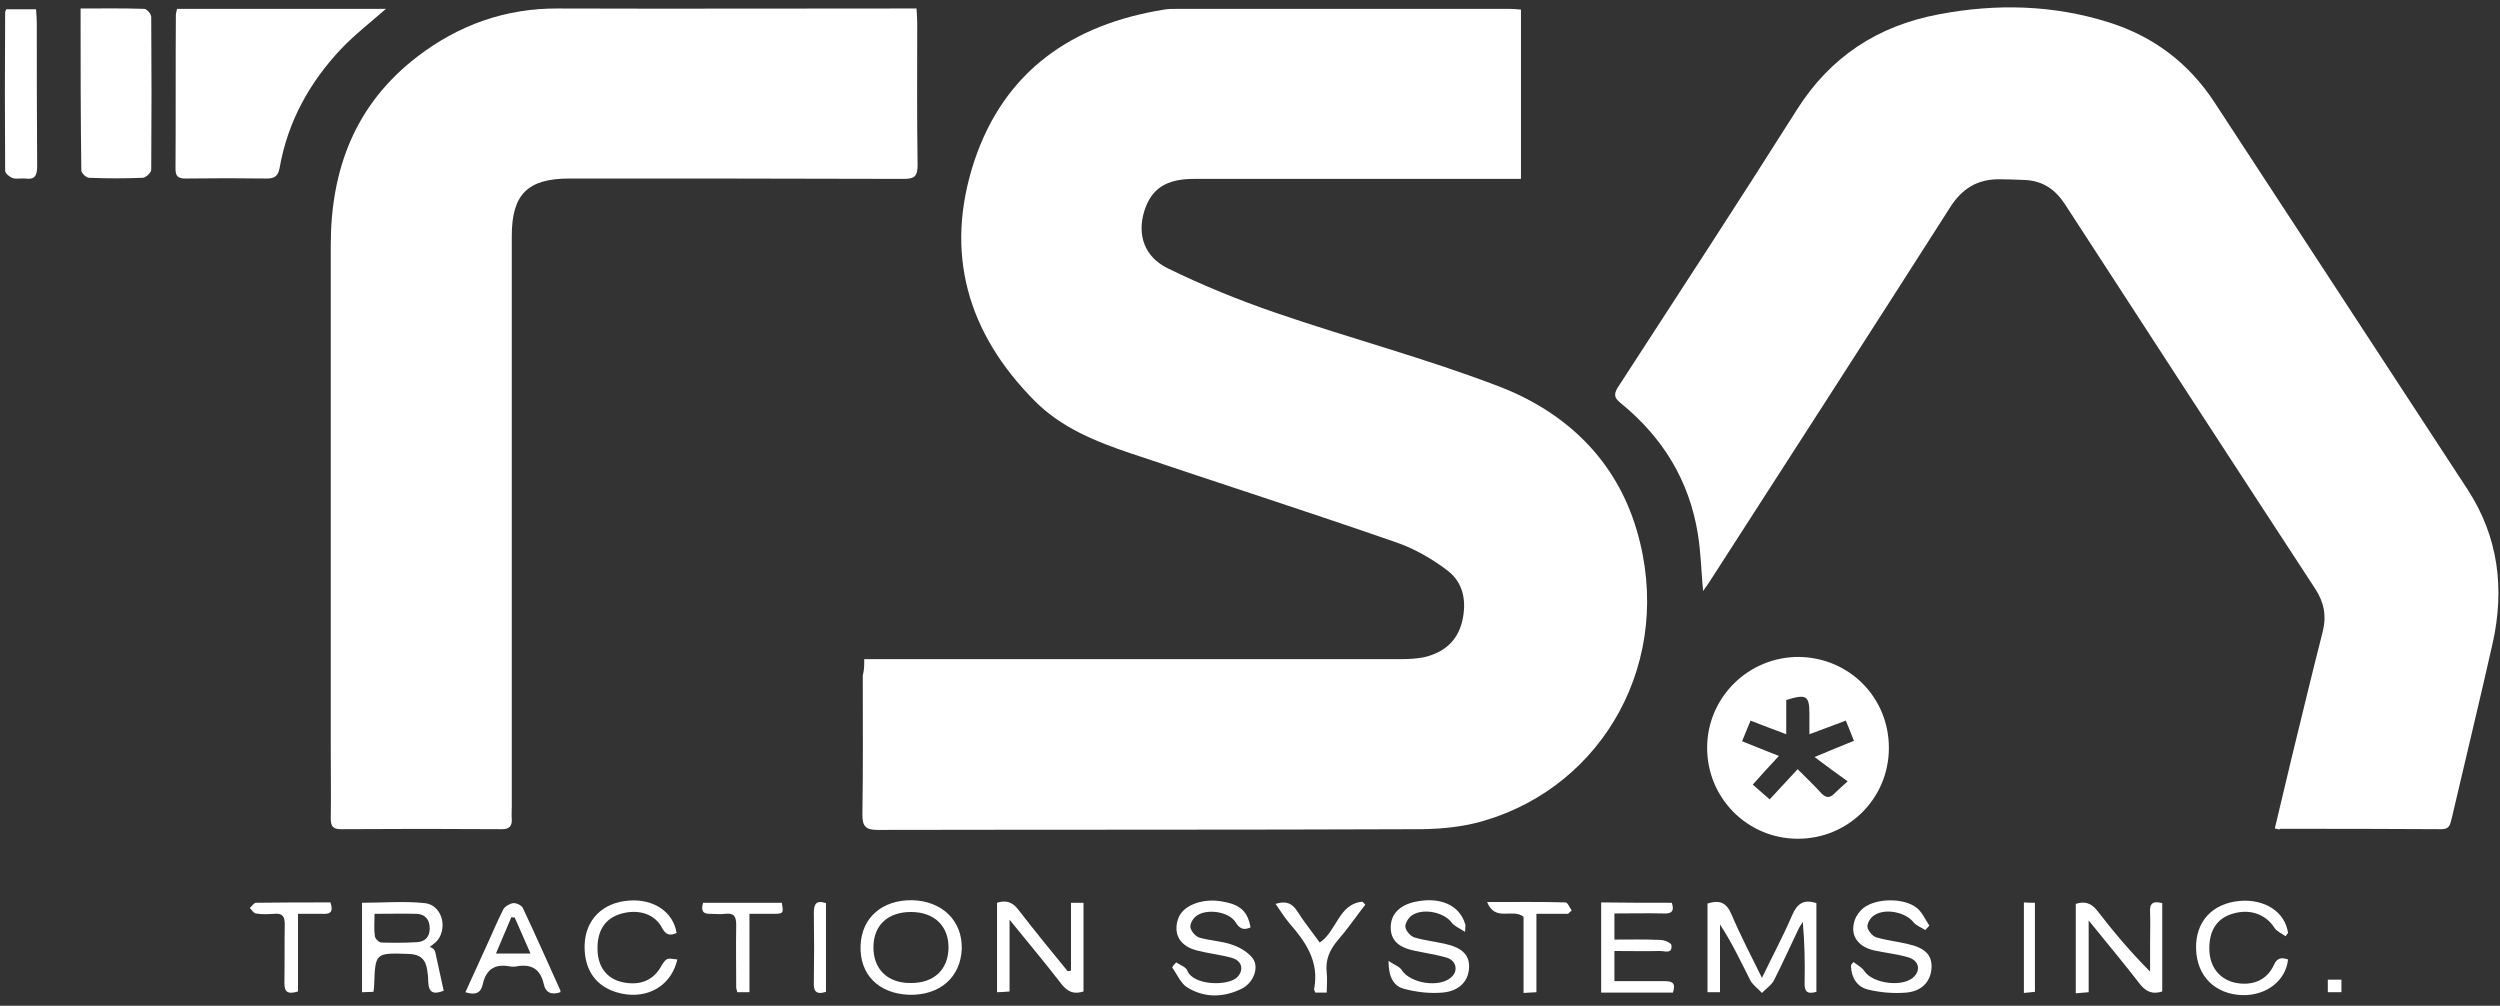 <svg width="174" height="70" viewBox="0 0 174 70" fill="none" xmlns="http://www.w3.org/2000/svg">
<rect x="0" y="0" width="174" height="70" fill="#333333" stroke="none"/>
<path d="M60.151 45.877C60.689 45.877 61.073 45.877 61.457 45.877C73.441 45.877 85.451 45.877 97.435 45.877C98.024 45.877 98.639 45.851 99.202 45.723C100.508 45.39 101.43 44.622 101.763 43.264C102.096 41.881 101.865 40.549 100.738 39.704C99.663 38.884 98.408 38.167 97.128 37.732C91.008 35.606 84.862 33.633 78.716 31.559C76.284 30.739 73.902 29.791 72.033 27.922C67.321 23.183 65.708 17.599 67.808 11.221C69.908 4.92 74.645 1.693 81.021 0.668C81.328 0.617 81.636 0.617 81.969 0.617C89.676 0.617 97.384 0.617 105.066 0.617C105.322 0.617 105.578 0.643 105.86 0.668C105.86 4.587 105.86 8.455 105.86 12.451C105.501 12.451 105.168 12.451 104.835 12.451C97.589 12.451 90.342 12.451 83.095 12.451C81.149 12.451 80.125 13.142 79.638 14.705C79.152 16.318 79.613 17.855 81.277 18.675C83.684 19.853 86.194 20.878 88.729 21.749C93.927 23.542 99.279 24.95 104.4 26.923C109.009 28.716 112.492 32.02 113.926 36.938C116.563 45.928 111.647 54.663 103.299 57.121C101.942 57.531 100.457 57.685 99.023 57.711C86.373 57.762 73.723 57.736 61.073 57.762C60.254 57.762 60.023 57.506 60.023 56.712C60.075 53.484 60.049 50.231 60.049 47.004C60.151 46.645 60.151 46.338 60.151 45.877Z" fill="white"/>
<path d="M158.327 57.659C158.711 56.02 159.096 54.432 159.48 52.818C160.197 49.873 160.914 46.901 161.656 43.981C161.938 42.88 161.759 41.932 161.144 40.985C155.331 32.097 149.544 23.183 143.757 14.269C143.066 13.194 142.195 12.579 140.915 12.527C140.326 12.502 139.711 12.476 139.122 12.476C137.611 12.476 136.536 13.142 135.717 14.449C130.16 23.157 124.552 31.84 118.944 40.549C118.816 40.728 118.688 40.908 118.534 41.138C118.406 39.755 118.381 38.474 118.176 37.194C117.587 33.48 115.743 30.457 112.824 28.075C112.414 27.742 112.261 27.512 112.594 26.974C116.767 20.545 120.967 14.116 125.064 7.635C127.394 3.947 130.698 1.795 134.923 1.001C138.943 0.233 142.912 0.335 146.804 1.565C149.877 2.538 152.335 4.382 154.128 7.123C159.992 16.113 165.881 25.078 171.745 34.069C173.896 37.373 174.332 40.985 173.487 44.776C172.565 48.874 171.566 52.972 170.619 57.045C170.516 57.454 170.439 57.711 169.927 57.711C166.189 57.685 162.424 57.685 158.686 57.685C158.66 57.762 158.558 57.711 158.327 57.659Z" fill="white"/>
<path d="M63.788 0.591C63.813 0.976 63.839 1.257 63.839 1.539C63.839 4.869 63.813 8.199 63.864 11.503C63.864 12.271 63.634 12.451 62.917 12.451C55.158 12.425 47.399 12.425 39.64 12.425C36.721 12.425 35.62 13.527 35.62 16.421C35.62 29.663 35.62 42.906 35.62 56.148C35.62 56.43 35.594 56.712 35.62 56.993C35.646 57.48 35.466 57.711 34.954 57.711C31.216 57.685 27.451 57.685 23.713 57.711C23.124 57.711 23.021 57.454 23.021 56.942C23.047 55.38 23.021 53.817 23.021 52.255C23.021 40.524 23.021 28.792 23.021 17.061C23.021 11.759 24.737 7.251 29.039 3.947C31.907 1.744 35.185 0.566 38.846 0.591C46.785 0.617 54.697 0.591 62.635 0.591C62.943 0.591 63.327 0.591 63.788 0.591Z" fill="white"/>
<path d="M12.317 0.617C17.234 0.617 22.073 0.617 26.862 0.617C25.812 1.539 24.685 2.41 23.738 3.409C21.536 5.74 20.025 8.481 19.462 11.682C19.359 12.22 19.154 12.425 18.565 12.425C16.696 12.399 14.827 12.399 12.932 12.425C12.445 12.425 12.215 12.323 12.215 11.759C12.241 8.173 12.215 4.613 12.24 1.027C12.24 0.924 12.292 0.822 12.317 0.617Z" fill="white"/>
<path d="M131.466 52.101C131.441 55.61 128.598 58.402 125.09 58.377C121.582 58.351 118.791 55.508 118.817 51.999C118.842 48.515 121.71 45.698 125.218 45.723C128.726 45.774 131.492 48.566 131.466 52.101ZM128.47 50.154C127.625 50.462 126.857 50.769 125.935 51.102C125.935 50.539 125.935 50.129 125.935 49.693C125.935 48.413 125.73 48.285 124.322 48.72C124.322 49.437 124.322 50.206 124.322 51.102C123.426 50.769 122.683 50.487 121.838 50.154C121.633 50.641 121.454 51.077 121.249 51.589C122.12 51.947 122.914 52.255 123.81 52.613C123.144 53.331 122.581 53.945 121.992 54.611C122.402 54.97 122.734 55.252 123.17 55.636C123.836 54.919 124.476 54.227 125.116 53.535C125.705 54.125 126.268 54.663 126.78 55.226C127.088 55.533 127.344 55.559 127.651 55.252C127.856 55.047 128.086 54.842 128.598 54.381C127.805 53.817 127.113 53.305 126.294 52.69C127.395 52.229 128.189 51.896 129.034 51.563C128.829 51.051 128.675 50.641 128.47 50.154Z" fill="white"/>
<path d="M5.609 0.591C7.146 0.591 8.58 0.566 10.039 0.617C10.219 0.617 10.526 0.976 10.526 1.181C10.552 4.715 10.552 8.276 10.526 11.81C10.526 12.015 10.142 12.374 9.937 12.374C8.682 12.425 7.427 12.425 6.198 12.374C5.993 12.374 5.661 12.041 5.661 11.862C5.609 8.173 5.609 4.459 5.609 0.591Z" fill="white"/>
<path d="M0.436 0.643C1.102 0.643 1.767 0.643 2.51 0.643C2.536 1.027 2.561 1.36 2.561 1.667C2.561 4.971 2.561 8.25 2.587 11.554C2.587 12.22 2.433 12.527 1.742 12.425C1.46 12.399 1.153 12.476 0.897 12.399C0.666 12.323 0.359 12.066 0.359 11.887C0.333 8.224 0.333 4.562 0.359 0.899C0.333 0.822 0.41 0.745 0.436 0.643Z" fill="white"/>
<path d="M126.421 69.032C125.73 69.237 125.576 68.955 125.602 68.366C125.628 66.983 125.602 65.6 125.474 64.165C125.372 64.345 125.244 64.498 125.167 64.678C124.603 65.856 124.066 67.06 123.477 68.212C123.297 68.571 122.913 68.802 122.632 69.109C122.376 68.827 122.017 68.571 121.838 68.264C121.172 66.957 120.557 65.625 119.712 64.345C119.712 65.907 119.712 67.469 119.712 69.058C119.354 69.058 119.123 69.058 118.842 69.058C118.842 66.983 118.842 64.959 118.842 62.885C119.636 62.629 120.148 62.782 120.506 63.627C121.121 65.088 121.863 66.496 122.632 68.059C123.374 66.522 124.117 65.139 124.731 63.704C125.064 62.936 125.5 62.552 126.421 62.859C126.421 64.882 126.421 66.932 126.421 69.032Z" fill="white"/>
<path d="M74.541 67.546C74.541 65.984 74.541 64.447 74.541 62.833C74.874 62.833 75.105 62.833 75.412 62.833C75.412 64.908 75.412 66.957 75.412 69.006C74.772 69.211 74.337 69.058 73.901 68.52C72.775 67.06 71.597 65.651 70.265 64.012C70.265 65.83 70.265 67.393 70.265 69.006C69.932 69.032 69.676 69.058 69.394 69.058C69.394 66.931 69.394 64.882 69.394 62.833C70.035 62.628 70.47 62.782 70.88 63.32C72.006 64.78 73.159 66.189 74.311 67.597C74.388 67.597 74.465 67.572 74.541 67.546Z" fill="white"/>
<path d="M150.492 62.859C150.492 64.959 150.492 66.983 150.492 69.006C149.852 69.211 149.417 69.058 148.981 68.545C147.855 67.085 146.677 65.677 145.371 64.063C145.371 65.856 145.371 67.444 145.371 69.058C145.012 69.083 144.782 69.109 144.475 69.134C144.475 67.008 144.475 64.959 144.475 62.91C145.115 62.705 145.55 62.859 145.96 63.371C147.087 64.831 148.264 66.24 149.647 67.623C149.647 66.932 149.647 66.266 149.647 65.574C149.647 64.882 149.673 64.217 149.647 63.525C149.596 62.885 149.826 62.68 150.492 62.859Z" fill="white"/>
<path d="M116.358 62.833C116.563 63.448 116.307 63.602 115.795 63.576C114.668 63.55 113.541 63.576 112.363 63.576C112.363 64.191 112.363 64.703 112.363 65.395C113.413 65.395 114.489 65.369 115.564 65.42C115.846 65.42 116.307 65.625 116.332 65.779C116.409 66.419 115.871 66.189 115.538 66.189C114.489 66.214 113.464 66.189 112.363 66.189C112.363 66.906 112.363 67.521 112.363 68.289C113.541 68.289 114.719 68.289 115.871 68.289C116.358 68.289 116.665 68.392 116.435 69.083C115.641 69.083 114.796 69.083 113.951 69.083C113.131 69.083 112.312 69.083 111.441 69.083C111.441 66.957 111.441 64.908 111.441 62.808C113.106 62.833 114.745 62.833 116.358 62.833Z" fill="white"/>
<path d="M30.293 66.266C30.498 67.162 30.677 68.059 30.882 68.955C30.114 69.263 29.832 69.032 29.806 68.34C29.806 68.059 29.781 67.777 29.73 67.495C29.627 66.778 29.243 66.419 28.475 66.394C26.119 66.317 26.119 66.291 26.042 68.571C26.042 68.699 26.017 68.853 25.991 69.032C25.735 69.032 25.479 69.058 25.197 69.058V62.833C26.657 62.833 28.142 62.705 29.576 62.859C30.728 62.987 31.164 64.498 30.472 65.42C30.319 65.625 30.088 65.753 29.909 65.907C30.114 65.958 30.242 66.086 30.293 66.266ZM26.068 63.602C26.068 64.216 26.017 64.678 26.093 65.164C26.119 65.344 26.375 65.6 26.554 65.6C27.374 65.625 28.193 65.625 29.013 65.574C29.576 65.548 29.909 65.216 29.909 64.626C29.909 64.012 29.602 63.627 28.987 63.602C28.065 63.576 27.118 63.602 26.068 63.602Z" fill="white"/>
<path d="M63.276 69.237C61.151 69.16 59.819 67.828 59.896 65.805C59.973 63.858 61.407 62.629 63.481 62.654C65.58 62.705 66.989 64.088 66.938 66.035C66.861 68.033 65.401 69.288 63.276 69.237ZM63.353 68.417C64.992 68.443 65.99 67.495 66.016 65.984C66.041 64.447 65.017 63.474 63.404 63.474C61.816 63.474 60.818 64.37 60.792 65.882C60.766 67.418 61.739 68.417 63.353 68.417Z" fill="white"/>
<path d="M101.967 64.857C101.532 64.575 101.199 64.447 101.019 64.191C100.456 63.448 98.894 63.166 98.177 63.781C97.972 63.96 97.767 64.345 97.819 64.549C97.87 64.806 98.177 65.164 98.433 65.241C99.099 65.446 99.816 65.523 100.507 65.677C101.736 65.933 102.274 66.445 102.249 67.316C102.223 68.263 101.583 68.981 100.405 69.083C99.534 69.16 98.612 69.058 97.742 68.827C96.999 68.648 96.641 68.007 96.641 66.88C97.05 67.162 97.409 67.265 97.562 67.521C98.177 68.468 100.251 68.776 101.045 67.982C101.506 67.546 101.352 66.855 100.687 66.65C99.995 66.445 99.252 66.342 98.535 66.189C97.332 65.958 96.794 65.446 96.794 64.549C96.794 63.627 97.409 62.987 98.535 62.757C100.251 62.398 101.583 63.013 101.967 64.293C102.018 64.37 101.992 64.421 101.967 64.857Z" fill="white"/>
<path d="M129.007 66.957C129.263 67.162 129.571 67.316 129.75 67.572C130.339 68.494 132.567 68.75 133.258 67.931C133.693 67.444 133.514 66.829 132.797 66.624C132.003 66.394 131.184 66.317 130.39 66.138C129.263 65.856 128.751 65.062 129.084 64.063C129.187 63.73 129.443 63.397 129.699 63.192C130.595 62.501 132.516 62.475 133.412 63.192C133.796 63.499 134.001 64.012 134.282 64.421C134.18 64.524 134.103 64.626 134.001 64.729C133.719 64.55 133.361 64.421 133.181 64.191C132.592 63.448 131.082 63.166 130.339 63.781C130.134 63.96 129.929 64.319 129.98 64.55C130.032 64.806 130.339 65.164 130.595 65.241C131.286 65.446 132.029 65.523 132.772 65.702C133.95 65.958 134.462 66.445 134.436 67.316C134.41 68.238 133.821 68.981 132.695 69.083C131.824 69.16 130.877 69.083 130.032 68.878C129.263 68.699 128.854 68.059 128.828 67.239C128.828 67.137 128.905 67.06 129.007 66.957Z" fill="white"/>
<path d="M81.866 66.983C82.122 67.162 82.531 67.29 82.634 67.546C83.044 68.622 85.553 68.648 86.142 67.982C86.577 67.495 86.449 66.88 85.758 66.675C84.964 66.445 84.145 66.368 83.351 66.163C82.173 65.881 81.661 65.087 81.968 64.037C81.994 63.935 82.045 63.832 82.096 63.73C82.506 62.962 83.735 62.526 84.99 62.731C86.296 62.936 86.833 63.397 87.038 64.549C86.603 64.729 86.321 64.703 86.014 64.216C85.553 63.422 83.889 63.192 83.197 63.807C82.992 63.986 82.787 64.37 82.864 64.601C82.941 64.857 83.223 65.19 83.504 65.267C84.247 65.472 85.041 65.497 85.758 65.753C86.296 65.933 86.859 66.266 87.192 66.701C87.653 67.341 87.243 68.392 86.449 68.801C85.169 69.442 83.837 69.467 82.634 68.725C82.173 68.443 81.942 67.828 81.584 67.341C81.635 67.213 81.738 67.111 81.866 66.983Z" fill="white"/>
<path d="M47.142 66.778C46.758 68.468 45.324 69.416 43.608 69.211C41.688 68.955 40.638 67.7 40.689 65.779C40.74 64.012 41.944 62.808 43.788 62.68C45.503 62.552 46.861 63.474 47.091 64.934C46.656 65.139 46.348 65.087 46.092 64.601C45.58 63.602 44.428 63.243 43.199 63.602C42.098 63.935 41.56 64.78 41.586 66.086C41.611 67.316 42.251 68.135 43.352 68.366C44.582 68.622 45.529 68.212 46.067 67.162C46.4 66.675 46.4 66.675 47.142 66.778Z" fill="white"/>
<path d="M159.07 65.164C158.814 64.959 158.455 64.831 158.302 64.575C157.713 63.653 156.637 63.243 155.459 63.576C154.307 63.883 153.744 64.754 153.769 66.086C153.795 67.29 154.461 68.135 155.536 68.392C156.74 68.648 157.764 68.238 158.25 67.188C158.481 66.65 158.788 66.624 159.249 66.778C159.095 68.238 157.764 69.288 156.099 69.262C154.179 69.211 152.899 67.956 152.847 66.035C152.796 64.14 153.974 62.885 155.869 62.705C157.636 62.552 159.044 63.474 159.249 64.934C159.198 65.01 159.121 65.087 159.07 65.164Z" fill="white"/>
<path d="M38.999 69.058C38.41 69.263 37.975 69.109 37.847 68.494C37.616 67.444 36.976 67.06 35.926 67.265C35.798 67.29 35.645 67.29 35.491 67.265C34.441 67.06 33.827 67.47 33.596 68.52C33.468 69.109 33.084 69.288 32.393 69.058C32.879 68.007 33.34 66.957 33.827 65.907C34.236 65.036 34.595 64.14 35.03 63.294C35.133 63.09 35.491 62.885 35.721 62.859C35.926 62.833 36.31 63.013 36.387 63.192C37.283 65.087 38.129 67.008 38.999 68.93C39.025 68.93 38.999 68.981 38.999 69.058ZM35.824 63.858C35.747 63.858 35.67 63.858 35.593 63.832C35.235 64.652 34.902 65.472 34.518 66.368C35.363 66.368 36.08 66.368 36.925 66.368C36.541 65.497 36.182 64.678 35.824 63.858Z" fill="white"/>
<path d="M95.027 62.962C94.387 63.781 93.798 64.652 93.107 65.446C92.543 66.112 92.236 66.804 92.339 67.7C92.39 68.135 92.339 68.597 92.339 69.083C92.006 69.083 91.775 69.083 91.545 69.083C91.494 68.955 91.442 68.878 91.468 68.802C91.826 66.932 90.879 65.549 89.727 64.242C89.394 63.832 89.112 63.397 88.779 62.91C89.496 62.68 89.932 62.859 90.29 63.422C90.777 64.191 91.34 64.883 91.852 65.6C93.056 64.806 93.158 62.91 94.823 62.757C94.874 62.808 94.951 62.885 95.027 62.962Z" fill="white"/>
<path d="M20.741 69.006C19.973 69.237 19.794 69.006 19.794 68.392C19.819 67.034 19.794 65.677 19.819 64.319C19.819 63.755 19.64 63.55 19.077 63.602C18.667 63.627 18.232 63.653 17.796 63.576C17.643 63.55 17.515 63.32 17.387 63.192C17.54 63.064 17.668 62.833 17.822 62.833C19.538 62.808 21.279 62.808 22.995 62.808C23.302 63.704 22.739 63.602 22.252 63.602C21.765 63.602 21.305 63.602 20.741 63.602C20.741 65.446 20.741 67.213 20.741 69.006Z" fill="white"/>
<path d="M48.935 62.833C50.804 62.833 52.597 62.833 54.415 62.833C54.543 63.602 54.543 63.602 53.698 63.602C53.212 63.602 52.751 63.602 52.162 63.602C52.162 65.446 52.162 67.239 52.162 69.058C51.829 69.058 51.598 69.058 51.317 69.058C51.291 68.93 51.24 68.827 51.24 68.725C51.24 67.265 51.214 65.83 51.24 64.37C51.24 63.781 51.086 63.525 50.472 63.602C50.139 63.653 49.78 63.602 49.447 63.602C48.961 63.627 48.756 63.422 48.935 62.833Z" fill="white"/>
<path d="M109.137 63.602C108.446 63.602 107.729 63.602 106.935 63.602C106.935 65.446 106.935 67.213 106.935 69.058C106.602 69.083 106.372 69.083 106.039 69.109C106.039 67.265 106.039 65.497 106.039 63.807C105.271 63.192 104.067 64.191 103.504 62.782C105.45 62.782 107.217 62.757 108.958 62.808C109.112 62.808 109.24 63.166 109.393 63.371C109.291 63.448 109.214 63.525 109.137 63.602Z" fill="white"/>
<path d="M57.488 69.032C56.771 69.262 56.618 68.955 56.643 68.366C56.669 66.752 56.669 65.139 56.643 63.525C56.643 62.936 56.797 62.628 57.488 62.859C57.488 64.908 57.488 66.957 57.488 69.032Z" fill="white"/>
<path d="M140.863 62.808C141.145 62.833 141.375 62.833 141.631 62.833C141.631 64.908 141.631 66.932 141.631 69.032C141.401 69.058 141.171 69.083 140.863 69.109C140.863 67.008 140.863 64.959 140.863 62.808Z" fill="white"/>
<path d="M162.016 69.058C162.016 68.75 162.016 68.494 162.016 68.187C162.349 68.187 162.63 68.187 162.963 68.187C162.963 68.494 162.963 68.75 162.963 69.058C162.656 69.058 162.349 69.058 162.016 69.058Z" fill="white"/>
</svg>
